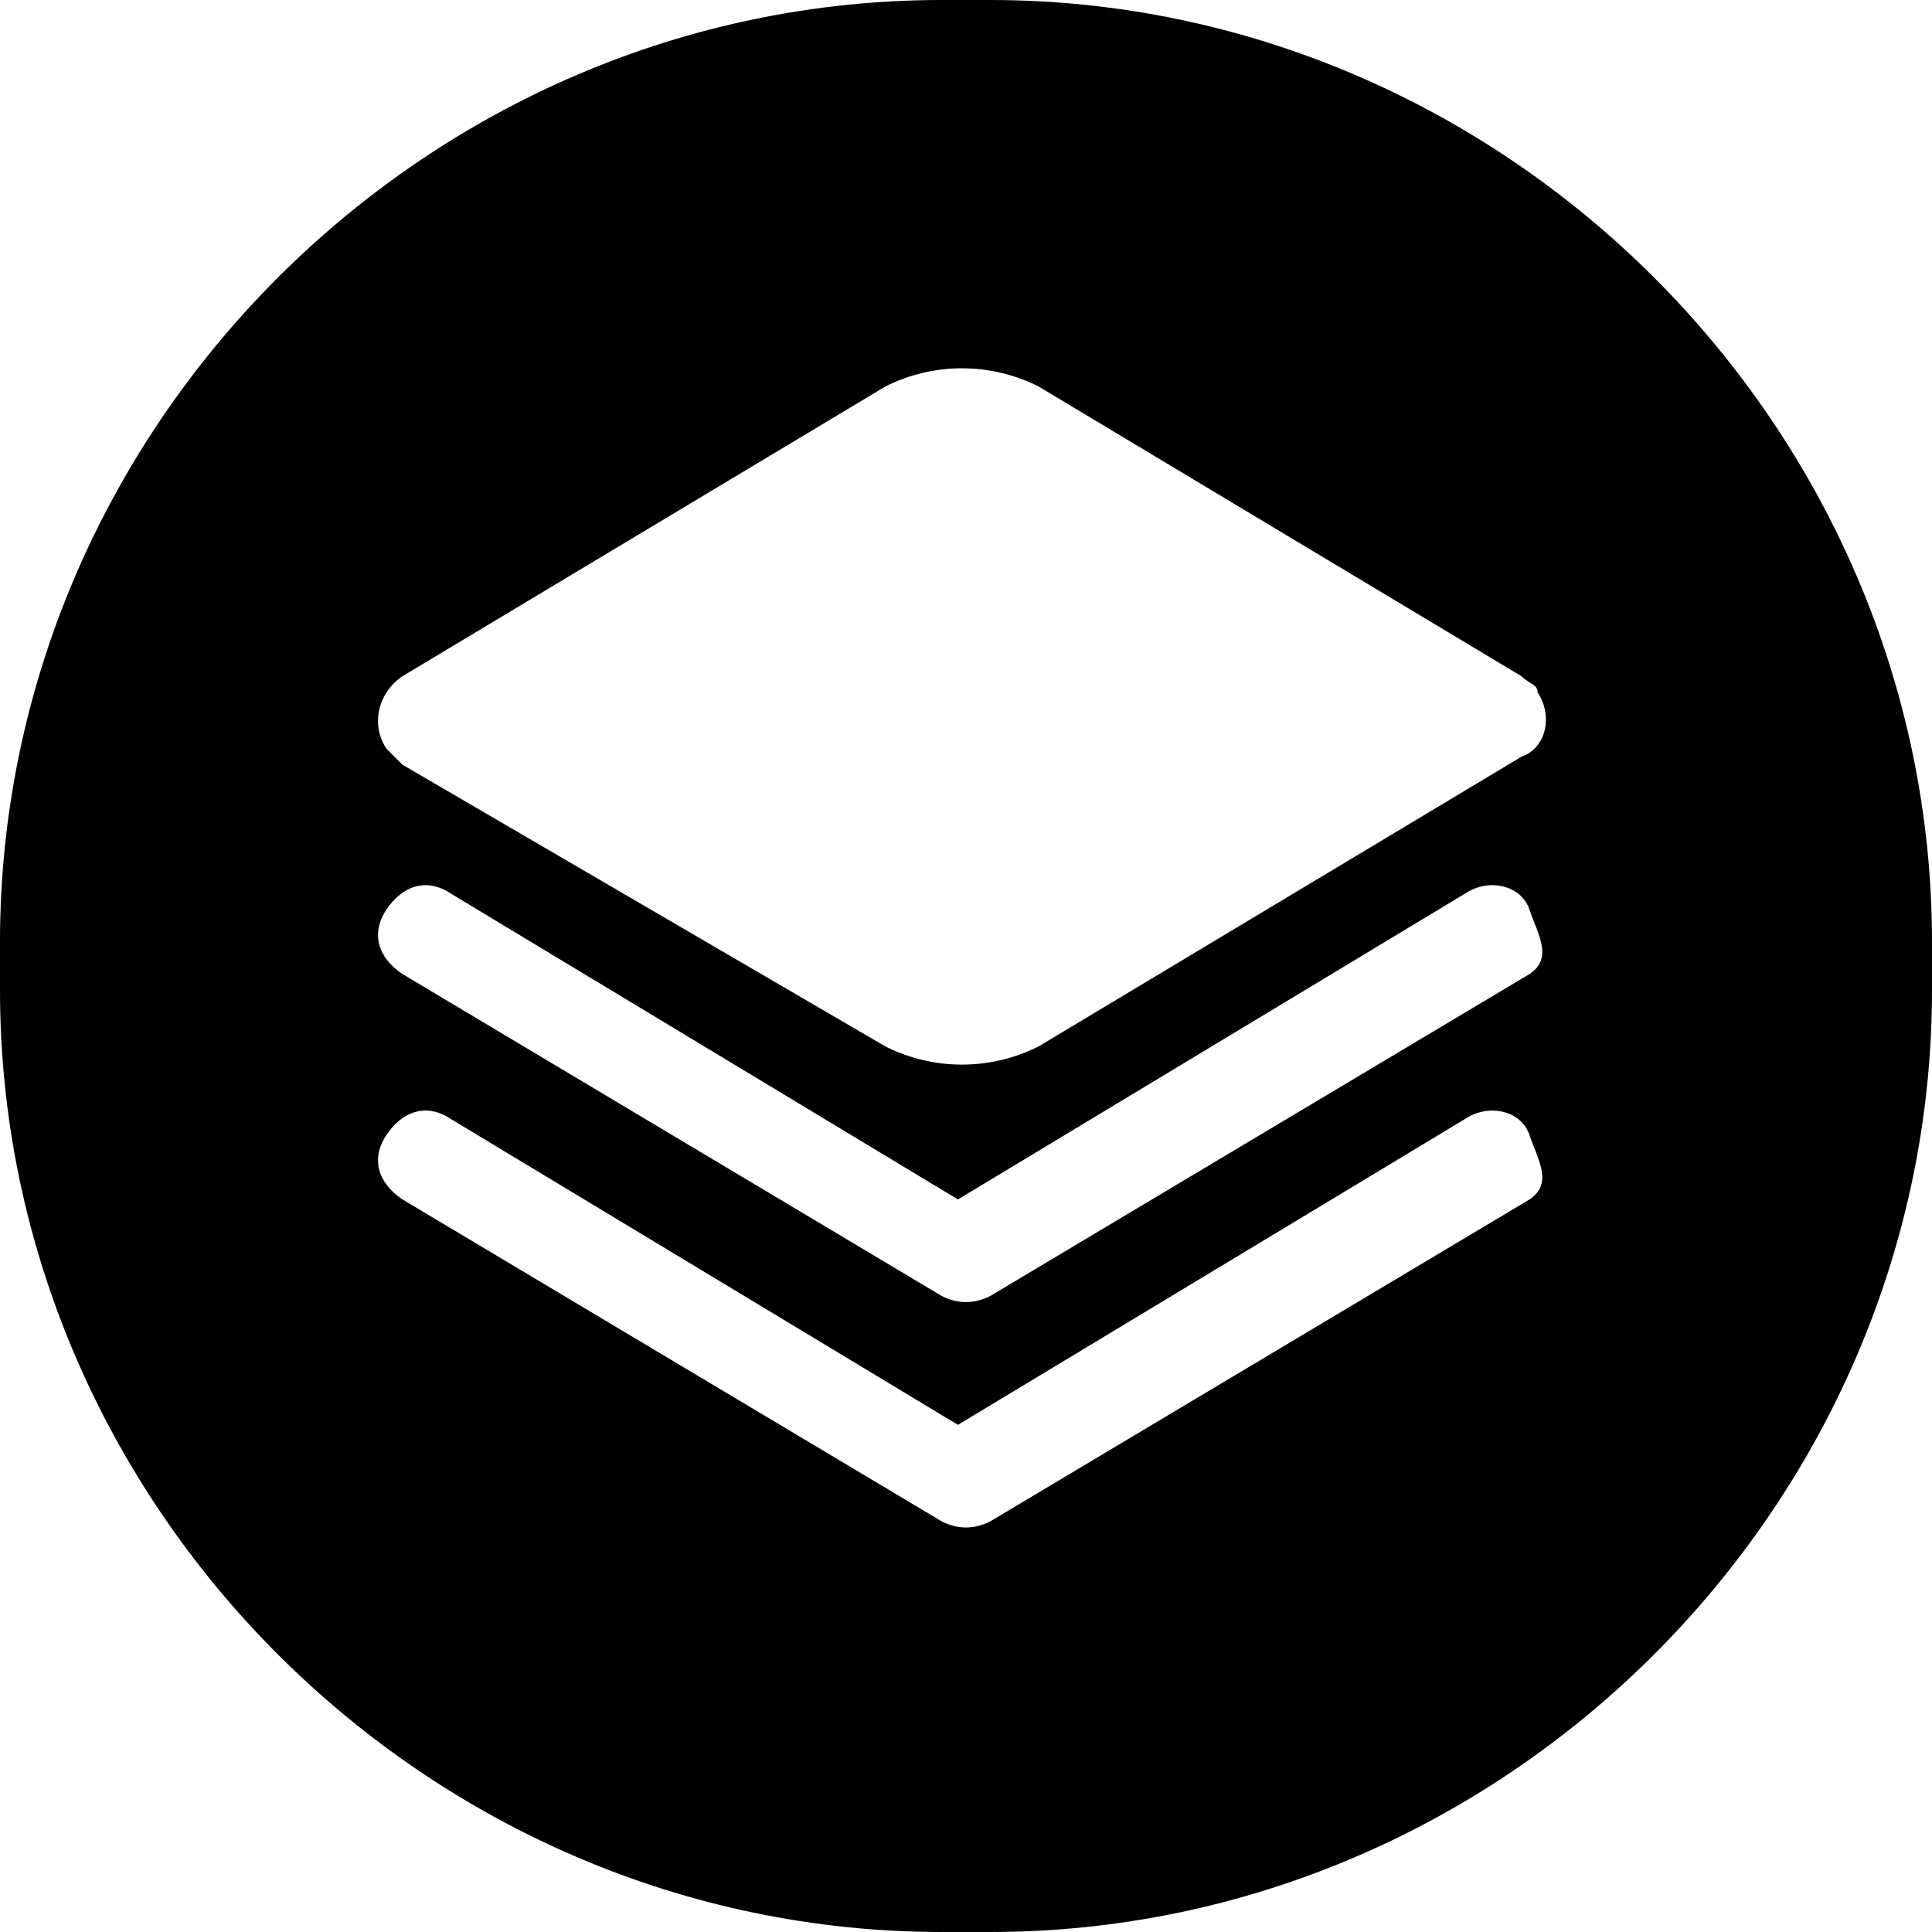 <?xml version="1.0" encoding="utf-8"?>
<!-- Generator: Adobe Illustrator 25.2.1, SVG Export Plug-In . SVG Version: 6.00 Build 0)  -->
<svg version="1.1" id="Filled" xmlns="http://www.w3.org/2000/svg" xmlns:xlink="http://www.w3.org/1999/xlink" x="0px" y="0px"
	 viewBox="0 0 24 24" style="enable-background:new 0 0 24 24;" xml:space="preserve">
<path d="M12.3,0h-0.6C5.3,0,0,5.3,0,11.7v0.6C0,18.7,5.3,24,11.7,24h0.6C18.7,24,24,18.7,24,12.3v-0.6C24,5.3,18.7,0,12.3,0z M5,8.4
	l6-3.6c0.6-0.3,1.3-0.3,1.9,0l6,3.6c0.1,0.1,0.2,0.1,0.2,0.2c0.2,0.3,0.1,0.7-0.2,0.8l-6,3.6c-0.6,0.3-1.3,0.3-1.9,0L5,9.5
	C4.9,9.4,4.9,9.4,4.8,9.3C4.6,9,4.7,8.6,5,8.4z M19,14.9l-6.7,4c-0.2,0.1-0.4,0.1-0.6,0l-6.7-4c-0.3-0.2-0.4-0.5-0.2-0.8
	s0.5-0.4,0.8-0.2l6.3,3.8l6.3-3.8h0c0.3-0.2,0.7-0.1,0.8,0.2S19.3,14.7,19,14.9z M19,12.1l-6.7,4c-0.2,0.1-0.4,0.1-0.6,0l-6.7-4
	c-0.3-0.2-0.4-0.5-0.2-0.8s0.5-0.4,0.8-0.2l6.3,3.8l6.3-3.8h0c0.3-0.2,0.7-0.1,0.8,0.2S19.3,11.9,19,12.1z"/>
</svg>
